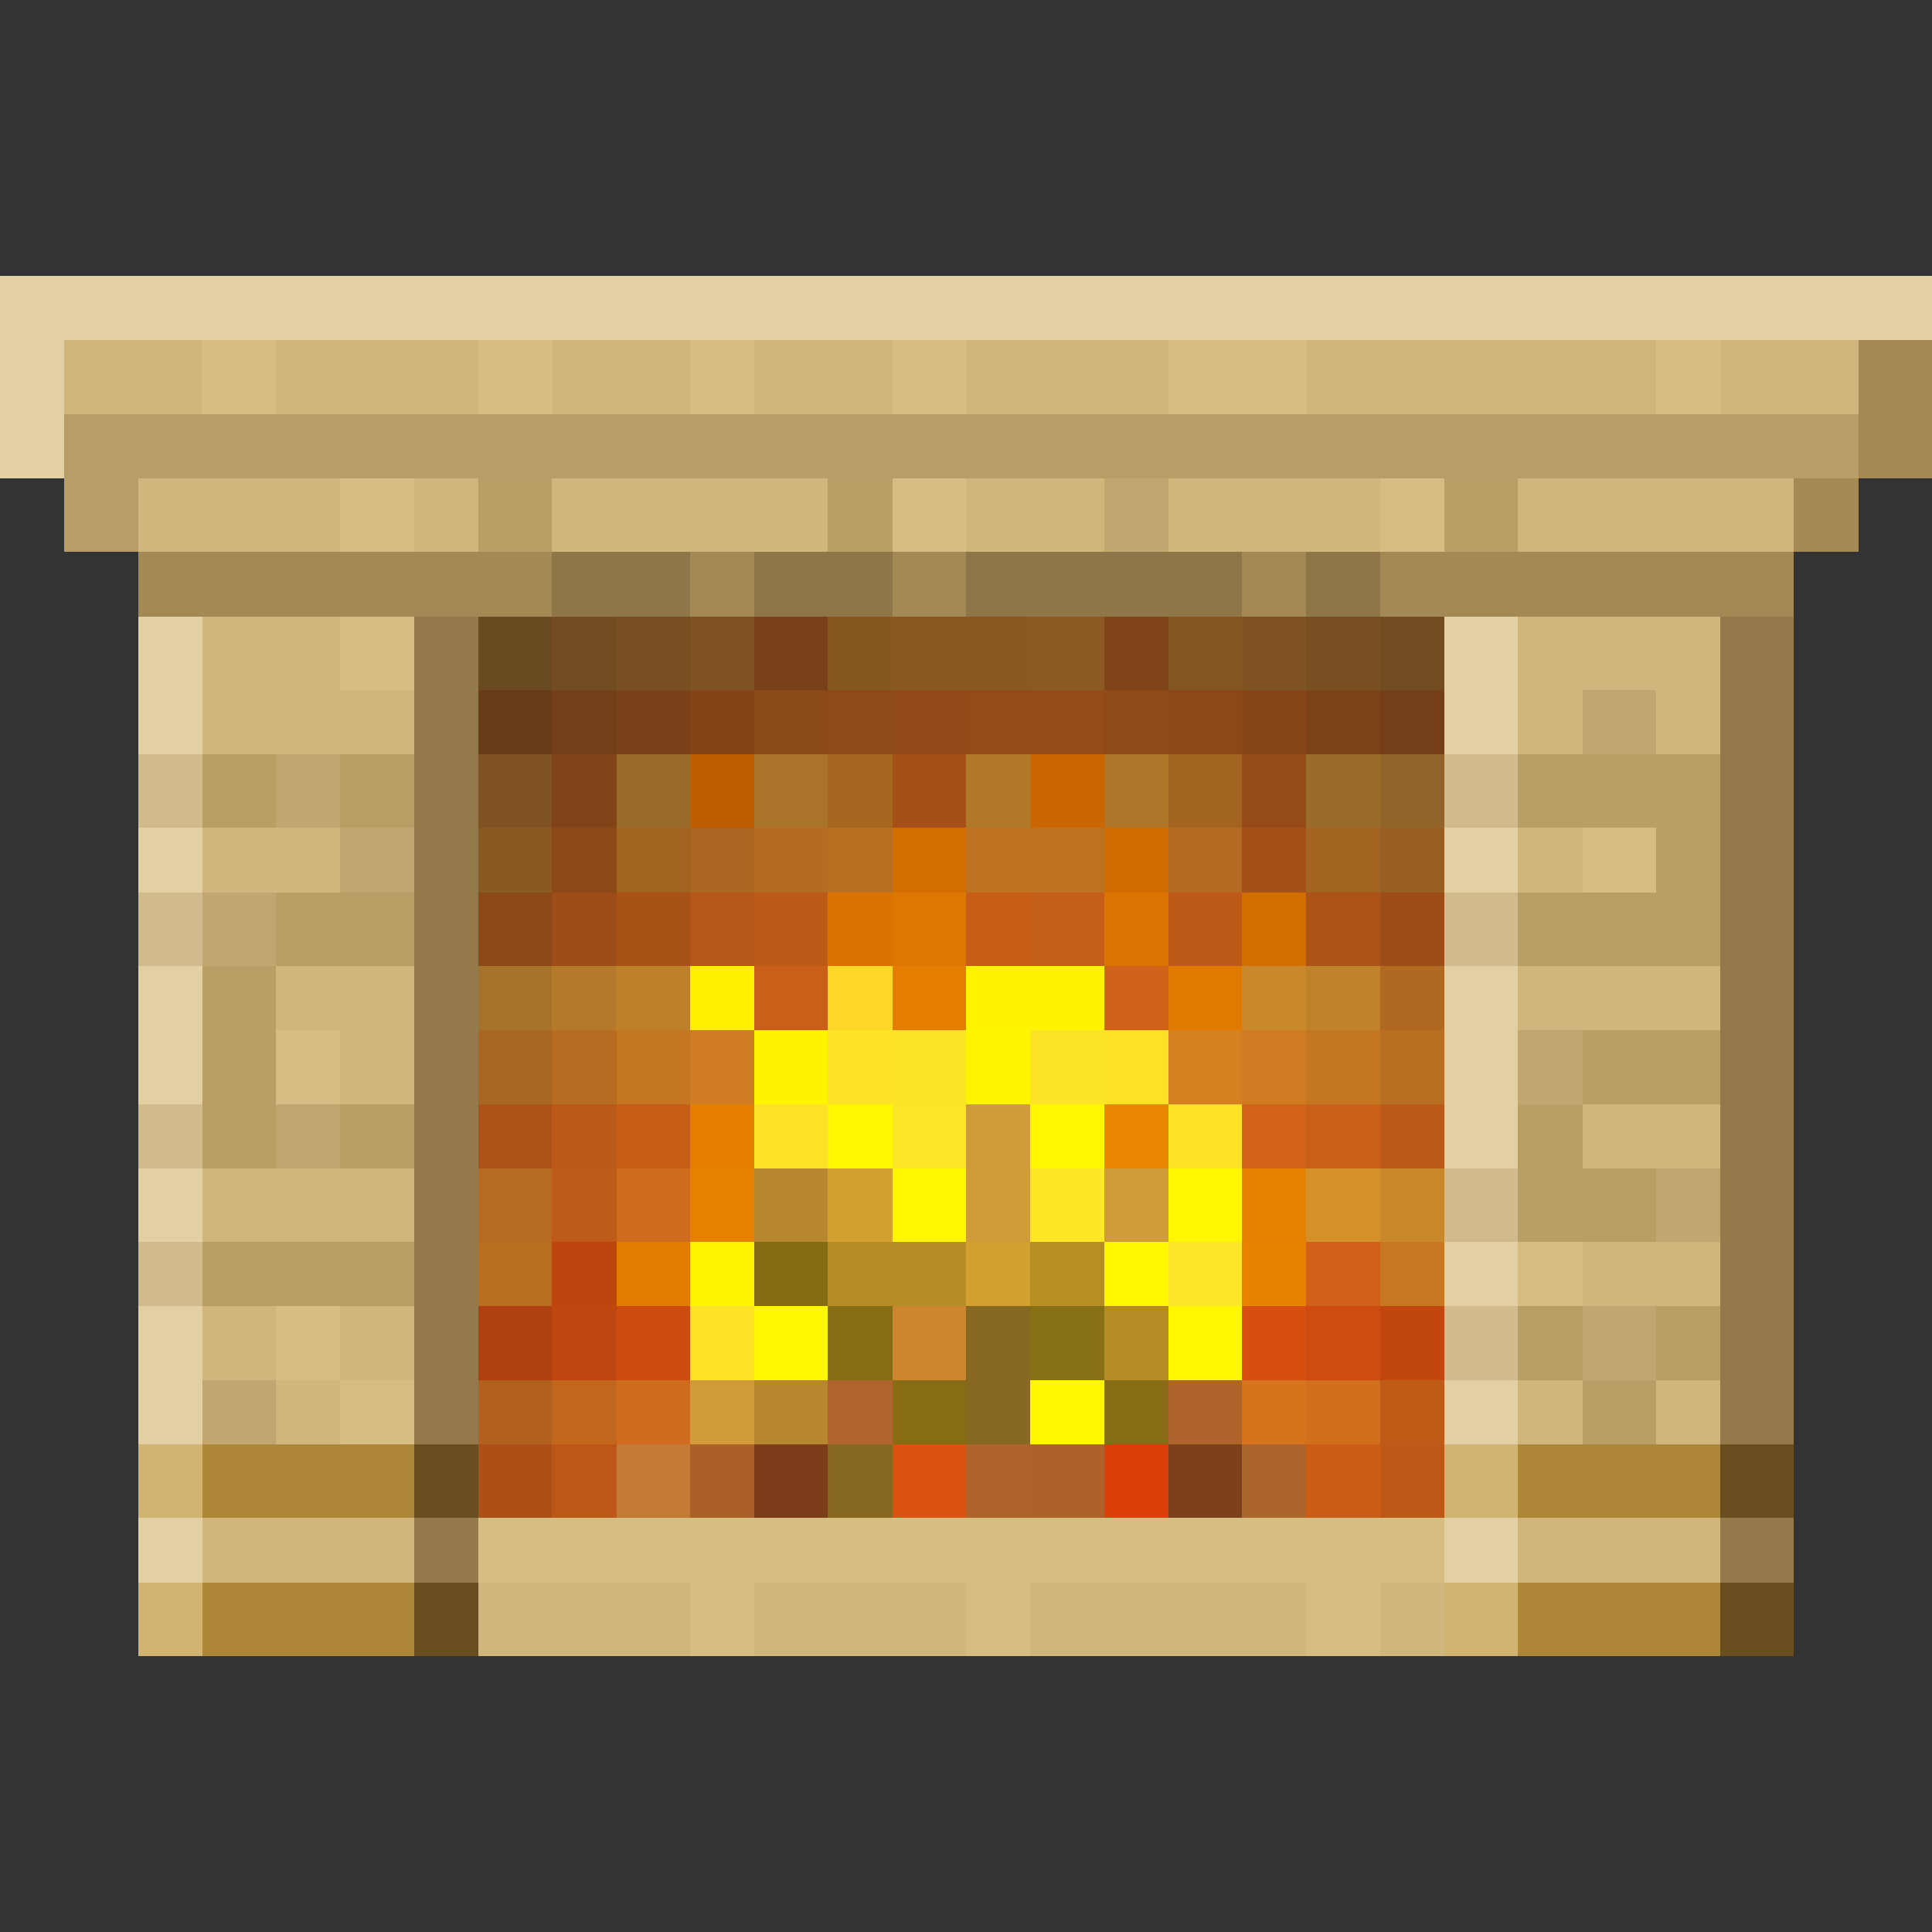 <svg xmlns="http://www.w3.org/2000/svg" viewBox="0 -0.5 210 210" shape-rendering="crispEdges">
<rect x="0" y="-0.5" width="210" height="210" fill="#333333" stroke="none"/>
<path stroke="#e2d0a4" d="M0 30h210M0 31h210M0 32h210M0 33h210M0 34h210M0 35h210M0 36h210M0 37h7M0 38h7M0 39h7M0 40h7M0 41h7M0 42h7M0 43h7M0 44h7M0 45h7M0 46h7M0 47h7M0 48h7M0 49h7M0 50h7M0 51h7M15 67h7M157 67h8M15 68h7M157 68h8M15 69h7M157 69h8M15 70h7M157 70h8M15 71h7M157 71h8M15 72h7M157 72h8M15 73h7M157 73h8M15 74h7M157 74h8M15 75h7M157 75h8M15 76h7M157 76h8M15 77h7M157 77h8M15 78h7M157 78h8M15 79h7M157 79h8M15 80h7M157 80h8M15 81h7M157 81h8M15 90h7M157 90h8M15 91h7M157 91h8M15 92h7M157 92h8M15 93h7M157 93h8M15 94h7M157 94h8M15 95h7M157 95h8M15 96h7M157 96h8M15 105h7M157 105h8M15 106h7M157 106h8M15 107h7M157 107h8M15 108h7M157 108h8M15 109h7M157 109h8M15 110h7M157 110h8M15 111h7M157 111h8M15 112h7M157 112h8M15 113h7M157 113h8M15 114h7M157 114h8M15 115h7M157 115h8M15 116h7M157 116h8M15 117h7M157 117h8M15 118h7M157 118h8M15 119h7M157 119h8M157 120h8M157 121h8M157 122h8M157 123h8M157 124h8M157 125h8M157 126h8M15 127h7M15 128h7M15 129h7M15 130h7M15 131h7M15 132h7M15 133h7M15 134h7M157 135h8M157 136h8M157 137h8M157 138h8M157 139h8M157 140h8M157 141h8M15 142h7M15 143h7M15 144h7M15 145h7M15 146h7M15 147h7M15 148h7M15 149h7M15 150h7M157 150h8M15 151h7M157 151h8M15 152h7M157 152h8M15 153h7M157 153h8M15 154h7M157 154h8M15 155h7M157 155h8M15 156h7M157 156h8M15 165h7M157 165h8M15 166h7M157 166h8M15 167h7M157 167h8M15 168h7M157 168h8M15 169h7M157 169h8M15 170h7M157 170h8M15 171h7M157 171h8" />
<path stroke="#d0b67d" d="M7 37h15M30 37h22M60 37h15M82 37h15M105 37h22M142 37h38M187 37h15M7 38h15M30 38h22M60 38h15M82 38h15M105 38h22M142 38h38M187 38h15M7 39h15M30 39h22M60 39h15M82 39h15M105 39h22M142 39h38M187 39h15M7 40h15M30 40h22M60 40h15M82 40h15M105 40h22M142 40h38M187 40h15M7 41h15M30 41h22M60 41h15M82 41h15M105 41h22M142 41h38M187 41h15M7 42h15M30 42h22M60 42h15M82 42h15M105 42h22M142 42h38M187 42h15M7 43h15M30 43h22M60 43h15M82 43h15M105 43h22M142 43h38M187 43h15M7 44h15M30 44h22M60 44h15M82 44h15M105 44h22M142 44h38M187 44h15M15 52h22M45 52h7M60 52h30M105 52h15M127 52h23M165 52h30M15 53h22M45 53h7M60 53h30M105 53h15M127 53h23M165 53h30M15 54h22M45 54h7M60 54h30M105 54h15M127 54h23M165 54h30M15 55h22M45 55h7M60 55h30M105 55h15M127 55h23M165 55h30M15 56h22M45 56h7M60 56h30M105 56h15M127 56h23M165 56h30M15 57h22M45 57h7M60 57h30M105 57h15M127 57h23M165 57h30M15 58h22M45 58h7M60 58h30M105 58h15M127 58h23M165 58h30M15 59h22M45 59h7M60 59h30M105 59h15M127 59h23M165 59h30M22 67h15M165 67h22M22 68h15M165 68h22M22 69h15M165 69h22M22 70h15M165 70h22M22 71h15M165 71h22M22 72h15M165 72h22M22 73h15M165 73h22M22 74h15M165 74h22M22 75h23M165 75h7M180 75h7M22 76h23M165 76h7M180 76h7M22 77h23M165 77h7M180 77h7M22 78h23M165 78h7M180 78h7M22 79h23M165 79h7M180 79h7M22 80h23M165 80h7M180 80h7M22 81h23M165 81h7M180 81h7M22 90h15M165 90h7M22 91h15M165 91h7M22 92h15M165 92h7M22 93h15M165 93h7M22 94h15M165 94h7M22 95h15M165 95h7M22 96h15M165 96h7M30 105h15M165 105h22M30 106h15M165 106h22M30 107h15M165 107h22M30 108h15M165 108h22M30 109h15M165 109h22M30 110h15M165 110h22M30 111h15M165 111h22M37 112h8M37 113h8M37 114h8M37 115h8M37 116h8M37 117h8M37 118h8M37 119h8M172 120h15M172 121h15M172 122h15M172 123h15M172 124h15M172 125h15M172 126h15M22 127h23M22 128h23M22 129h23M22 130h23M22 131h23M22 132h23M22 133h23M22 134h23M172 135h15M172 136h15M172 137h15M172 138h15M172 139h15M172 140h15M172 141h15M22 142h8M37 142h8M22 143h8M37 143h8M22 144h8M37 144h8M22 145h8M37 145h8M22 146h8M37 146h8M22 147h8M37 147h8M22 148h8M37 148h8M22 149h8M37 149h8M30 150h7M165 150h7M180 150h7M30 151h7M165 151h7M180 151h7M30 152h7M165 152h7M180 152h7M30 153h7M165 153h7M180 153h7M30 154h7M165 154h7M180 154h7M30 155h7M165 155h7M180 155h7M30 156h7M165 156h7M180 156h7M22 165h23M165 165h22M22 166h23M165 166h22M22 167h23M165 167h22M22 168h23M165 168h22M22 169h23M165 169h22M22 170h23M165 170h22M22 171h23M165 171h22M52 172h23M82 172h23M112 172h30M150 172h7M52 173h23M82 173h23M112 173h30M150 173h7M52 174h23M82 174h23M112 174h30M150 174h7M52 175h23M82 175h23M112 175h30M150 175h7M52 176h23M82 176h23M112 176h30M150 176h7M52 177h23M82 177h23M112 177h30M150 177h7M52 178h23M82 178h23M112 178h30M150 178h7M52 179h23M82 179h23M112 179h30M150 179h7" />
<path stroke="#d5bd84" d="M22 37h8M52 37h8M75 37h7M97 37h8M127 37h15M180 37h7M22 38h8M52 38h8M75 38h7M97 38h8M127 38h15M180 38h7M22 39h8M52 39h8M75 39h7M97 39h8M127 39h15M180 39h7M22 40h8M52 40h8M75 40h7M97 40h8M127 40h15M180 40h7M22 41h8M52 41h8M75 41h7M97 41h8M127 41h15M180 41h7M22 42h8M52 42h8M75 42h7M97 42h8M127 42h15M180 42h7M22 43h8M52 43h8M75 43h7M97 43h8M127 43h15M180 43h7M22 44h8M52 44h8M75 44h7M97 44h8M127 44h15M180 44h7M37 52h8M97 52h8M150 52h7M37 53h8M97 53h8M150 53h7M37 54h8M97 54h8M150 54h7M37 55h8M97 55h8M150 55h7M37 56h8M97 56h8M150 56h7M37 57h8M97 57h8M150 57h7M37 58h8M97 58h8M150 58h7M37 59h8M97 59h8M150 59h7M37 67h8M37 68h8M37 69h8M37 70h8M37 71h8M37 72h8M37 73h8M37 74h8M172 90h8M172 91h8M172 92h8M172 93h8M172 94h8M172 95h8M172 96h8M30 112h7M30 113h7M30 114h7M30 115h7M30 116h7M30 117h7M30 118h7M30 119h7M165 135h7M165 136h7M165 137h7M165 138h7M165 139h7M165 140h7M165 141h7M30 142h7M30 143h7M30 144h7M30 145h7M30 146h7M30 147h7M30 148h7M30 149h7M37 150h8M37 151h8M37 152h8M37 153h8M37 154h8M37 155h8M37 156h8M75 172h7M105 172h7M142 172h8M75 173h7M105 173h7M142 173h8M75 174h7M105 174h7M142 174h8M75 175h7M105 175h7M142 175h8M75 176h7M105 176h7M142 176h8M75 177h7M105 177h7M142 177h8M75 178h7M105 178h7M142 178h8M75 179h7M105 179h7M142 179h8" />
<path stroke="#a38954" d="M202 37h8M202 38h8M202 39h8M202 40h8M202 41h8M202 42h8M202 43h8M202 44h8M202 45h8M202 46h8M202 47h8M202 48h8M202 49h8M202 50h8M202 51h8M195 52h7M195 53h7M195 54h7M195 55h7M195 56h7M195 57h7M195 58h7M195 59h7M15 60h45M75 60h7M97 60h8M135 60h7M150 60h45M15 61h45M75 61h7M97 61h8M135 61h7M150 61h45M15 62h45M75 62h7M97 62h8M135 62h7M150 62h45M15 63h45M75 63h7M97 63h8M135 63h7M150 63h45M15 64h45M75 64h7M97 64h8M135 64h7M150 64h45M15 65h45M75 65h7M97 65h8M135 65h7M150 65h45M15 66h45M75 66h7M97 66h8M135 66h7M150 66h45" />
<path stroke="#b99d66" d="M7 45h195M7 46h195M7 47h195M7 48h195M7 49h195M7 50h195M7 51h195M7 52h8M7 53h8M7 54h8M7 55h8M7 56h8M7 57h8M7 58h8M7 59h8" />
<path stroke="#b99e66" d="M52 52h8M90 52h7M157 52h8M52 53h8M90 53h7M157 53h8M52 54h8M90 54h7M157 54h8M52 55h8M90 55h7M157 55h8M52 56h8M90 56h7M157 56h8M52 57h8M90 57h7M157 57h8M52 58h8M90 58h7M157 58h8M52 59h8M90 59h7M157 59h8M22 82h8M37 82h8M165 82h22M22 83h8M37 83h8M165 83h22M22 84h8M37 84h8M165 84h22M22 85h8M37 85h8M165 85h22M22 86h8M37 86h8M165 86h22M22 87h8M37 87h8M165 87h22M22 88h8M37 88h8M165 88h22M22 89h8M37 89h8M165 89h22M180 90h7M180 91h7M180 92h7M180 93h7M180 94h7M180 95h7M180 96h7M30 97h15M165 97h22M30 98h15M165 98h22M30 99h15M165 99h22M30 100h15M165 100h22M30 101h15M165 101h22M30 102h15M165 102h22M30 103h15M165 103h22M30 104h15M165 104h22M22 105h8M22 106h8M22 107h8M22 108h8M22 109h8M22 110h8M22 111h8M22 112h8M172 112h15M22 113h8M172 113h15M22 114h8M172 114h15M22 115h8M172 115h15M22 116h8M172 116h15M22 117h8M172 117h15M22 118h8M172 118h15M22 119h8M172 119h15M22 120h8M37 120h8M165 120h7M22 121h8M37 121h8M165 121h7M22 122h8M37 122h8M165 122h7M22 123h8M37 123h8M165 123h7M22 124h8M37 124h8M165 124h7M22 125h8M37 125h8M165 125h7M22 126h8M37 126h8M165 126h7M165 127h15M165 128h15M165 129h15M165 130h15M165 131h15M165 132h15M165 133h15M165 134h15M22 135h23M22 136h23M22 137h23M22 138h23M22 139h23M22 140h23M22 141h23M165 142h7M180 142h7M165 143h7M180 143h7M165 144h7M180 144h7M165 145h7M180 145h7M165 146h7M180 146h7M165 147h7M180 147h7M165 148h7M180 148h7M165 149h7M180 149h7M172 150h8M172 151h8M172 152h8M172 153h8M172 154h8M172 155h8M172 156h8" />
<path stroke="#c2a670" d="M120 52h7M120 53h7M120 54h7M120 55h7M120 56h7M120 57h7M120 58h7M120 59h7M172 75h8M172 76h8M172 77h8M172 78h8M172 79h8M172 80h8M172 81h8M30 82h7M30 83h7M30 84h7M30 85h7M30 86h7M30 87h7M30 88h7M30 89h7M37 90h8M37 91h8M37 92h8M37 93h8M37 94h8M37 95h8M37 96h8M22 97h8M22 98h8M22 99h8M22 100h8M22 101h8M22 102h8M22 103h8M22 104h8M165 112h7M165 113h7M165 114h7M165 115h7M165 116h7M165 117h7M165 118h7M165 119h7M30 120h7M30 121h7M30 122h7M30 123h7M30 124h7M30 125h7M30 126h7M180 127h7M180 128h7M180 129h7M180 130h7M180 131h7M180 132h7M180 133h7M180 134h7M172 142h8M172 143h8M172 144h8M172 145h8M172 146h8M172 147h8M172 148h8M172 149h8M22 150h8M22 151h8M22 152h8M22 153h8M22 154h8M22 155h8M22 156h8" />
<path stroke="#8f7648" d="M60 60h15M82 60h15M105 60h30M142 60h8M60 61h15M82 61h15M105 61h30M142 61h8M60 62h15M82 62h15M105 62h30M142 62h8M60 63h15M82 63h15M105 63h30M142 63h8M60 64h15M82 64h15M105 64h30M142 64h8M60 65h15M82 65h15M105 65h30M142 65h8M60 66h15M82 66h15M105 66h30M142 66h8" />
<path stroke="#947a4a" d="M45 67h7M187 67h8M45 68h7M187 68h8M45 69h7M187 69h8M45 70h7M187 70h8M45 71h7M187 71h8M45 72h7M187 72h8M45 73h7M187 73h8M45 74h7M187 74h8M45 75h7M187 75h8M45 76h7M187 76h8M45 77h7M187 77h8M45 78h7M187 78h8M45 79h7M187 79h8M45 80h7M187 80h8M45 81h7M187 81h8M45 82h7M187 82h8M45 83h7M187 83h8M45 84h7M187 84h8M45 85h7M187 85h8M45 86h7M187 86h8M45 87h7M187 87h8M45 88h7M187 88h8M45 89h7M187 89h8M45 90h7M187 90h8M45 91h7M187 91h8M45 92h7M187 92h8M45 93h7M187 93h8M45 94h7M187 94h8M45 95h7M187 95h8M45 96h7M187 96h8M45 97h7M187 97h8M45 98h7M187 98h8M45 99h7M187 99h8M45 100h7M187 100h8M45 101h7M187 101h8M45 102h7M187 102h8M45 103h7M187 103h8M45 104h7M187 104h8M45 105h7M187 105h8M45 106h7M187 106h8M45 107h7M187 107h8M45 108h7M187 108h8M45 109h7M187 109h8M45 110h7M187 110h8M45 111h7M187 111h8M45 112h7M187 112h8M45 113h7M187 113h8M45 114h7M187 114h8M45 115h7M187 115h8M45 116h7M187 116h8M45 117h7M187 117h8M45 118h7M187 118h8M45 119h7M187 119h8M45 120h7M187 120h8M45 121h7M187 121h8M45 122h7M187 122h8M45 123h7M187 123h8M45 124h7M187 124h8M45 125h7M187 125h8M45 126h7M187 126h8M45 127h7M187 127h8M45 128h7M187 128h8M45 129h7M187 129h8M45 130h7M187 130h8M45 131h7M187 131h8M45 132h7M187 132h8M45 133h7M187 133h8M45 134h7M187 134h8M45 135h7M187 135h8M45 136h7M187 136h8M45 137h7M187 137h8M45 138h7M187 138h8M45 139h7M187 139h8M45 140h7M187 140h8M45 141h7M187 141h8M45 142h7M187 142h8M45 143h7M187 143h8M45 144h7M187 144h8M45 145h7M187 145h8M45 146h7M187 146h8M45 147h7M187 147h8M45 148h7M187 148h8M45 149h7M187 149h8M45 150h7M187 150h8M45 151h7M187 151h8M45 152h7M187 152h8M45 153h7M187 153h8M45 154h7M187 154h8M45 155h7M187 155h8M45 156h7M187 156h8M45 165h7M187 165h8M45 166h7M187 166h8M45 167h7M187 167h8M45 168h7M187 168h8M45 169h7M187 169h8M45 170h7M187 170h8M45 171h7M187 171h8" />
<path stroke="#6a4a21" d="M52 67h8M52 68h8M52 69h8M52 70h8M52 71h8M52 72h8M52 73h8M52 74h8" />
<path stroke="#714d21" d="M60 67h7M150 67h7M60 68h7M150 68h7M60 69h7M150 69h7M60 70h7M150 70h7M60 71h7M150 71h7M60 72h7M150 72h7M60 73h7M150 73h7M60 74h7M150 74h7" />
<path stroke="#774f21" d="M67 67h8M67 68h8M67 69h8M67 70h8M67 71h8M67 72h8M67 73h8M67 74h8" />
<path stroke="#7e5221" d="M75 67h7M135 67h7M75 68h7M135 68h7M75 69h7M135 69h7M75 70h7M135 70h7M75 71h7M135 71h7M75 72h7M135 72h7M75 73h7M135 73h7M75 74h7M135 74h7" />
<path stroke="#794118" d="M82 67h8M82 68h8M82 69h8M82 70h8M82 71h8M82 72h8M82 73h8M82 74h8" />
<path stroke="#865721" d="M90 67h7M90 68h7M90 69h7M90 70h7M90 71h7M90 72h7M90 73h7M90 74h7" />
<path stroke="#895821" d="M97 67h8M97 68h8M97 69h8M97 70h8M97 71h8M97 72h8M97 73h8M97 74h8" />
<path stroke="#8a5821" d="M105 67h7M105 68h7M105 69h7M105 70h7M105 71h7M105 72h7M105 73h7M105 74h7M52 90h8M52 91h8M52 92h8M52 93h8M52 94h8M52 95h8M52 96h8" />
<path stroke="#8b5921" d="M112 67h8M112 68h8M112 69h8M112 70h8M112 71h8M112 72h8M112 73h8M112 74h8" />
<path stroke="#7f4418" d="M120 67h7M120 68h7M120 69h7M120 70h7M120 71h7M120 72h7M120 73h7M120 74h7" />
<path stroke="#845521" d="M127 67h8M127 68h8M127 69h8M127 70h8M127 71h8M127 72h8M127 73h8M127 74h8" />
<path stroke="#784f21" d="M142 67h8M142 68h8M142 69h8M142 70h8M142 71h8M142 72h8M142 73h8M142 74h8" />
<path stroke="#683c18" d="M52 75h8M52 76h8M52 77h8M52 78h8M52 79h8M52 80h8M52 81h8" />
<path stroke="#723f18" d="M60 75h7M60 76h7M60 77h7M60 78h7M60 79h7M60 80h7M60 81h7" />
<path stroke="#7b4118" d="M67 75h8M67 76h8M67 77h8M67 78h8M67 79h8M67 80h8M67 81h8" />
<path stroke="#834518" d="M75 75h7M75 76h7M75 77h7M75 78h7M75 79h7M75 80h7M75 81h7" />
<path stroke="#8b4818" d="M82 75h8M82 76h8M82 77h8M82 78h8M82 79h8M82 80h8M82 81h8" />
<path stroke="#904918" d="M90 75h7M120 75h7M90 76h7M120 76h7M90 77h7M120 77h7M90 78h7M120 78h7M90 79h7M120 79h7M90 80h7M120 80h7M90 81h7M120 81h7" />
<path stroke="#924a18" d="M97 75h8M97 76h8M97 77h8M97 78h8M97 79h8M97 80h8M97 81h8" />
<path stroke="#944b18" d="M105 75h15M105 76h15M105 77h15M105 78h15M105 79h15M105 80h15M105 81h15M135 82h7M135 83h7M135 84h7M135 85h7M135 86h7M135 87h7M135 88h7M135 89h7" />
<path stroke="#8d4818" d="M127 75h8M127 76h8M127 77h8M127 78h8M127 79h8M127 80h8M127 81h8M60 90h7M60 91h7M60 92h7M60 93h7M60 94h7M60 95h7M60 96h7M52 97h8M52 98h8M52 99h8M52 100h8M52 101h8M52 102h8M52 103h8M52 104h8" />
<path stroke="#854518" d="M135 75h7M135 76h7M135 77h7M135 78h7M135 79h7M135 80h7M135 81h7" />
<path stroke="#7c4318" d="M142 75h8M142 76h8M142 77h8M142 78h8M142 79h8M142 80h8M142 81h8" />
<path stroke="#743f18" d="M150 75h7M150 76h7M150 77h7M150 78h7M150 79h7M150 80h7M150 81h7" />
<path stroke="#d1ba8c" d="M15 82h7M157 82h8M15 83h7M157 83h8M15 84h7M157 84h8M15 85h7M157 85h8M15 86h7M157 86h8M15 87h7M157 87h8M15 88h7M157 88h8M15 89h7M157 89h8M15 97h7M157 97h8M15 98h7M157 98h8M15 99h7M157 99h8M15 100h7M157 100h8M15 101h7M157 101h8M15 102h7M157 102h8M15 103h7M157 103h8M15 104h7M157 104h8M15 120h7M15 121h7M15 122h7M15 123h7M15 124h7M15 125h7M15 126h7M157 127h8M157 128h8M157 129h8M157 130h8M157 131h8M157 132h8M157 133h8M157 134h8M15 135h7M15 136h7M15 137h7M15 138h7M15 139h7M15 140h7M15 141h7M157 142h8M157 143h8M157 144h8M157 145h8M157 146h8M157 147h8M157 148h8M157 149h8" />
<path stroke="#7f5221" d="M52 82h8M52 83h8M52 84h8M52 85h8M52 86h8M52 87h8M52 88h8M52 89h8" />
<path stroke="#804418" d="M60 82h7M60 83h7M60 84h7M60 85h7M60 86h7M60 87h7M60 88h7M60 89h7" />
<path stroke="#9a6a29" d="M67 82h8M67 83h8M67 84h8M67 85h8M67 86h8M67 87h8M67 88h8M67 89h8" />
<path stroke="#bf5e00" d="M75 82h7M75 83h7M75 84h7M75 85h7M75 86h7M75 87h7M75 88h7M75 89h7" />
<path stroke="#a97329" d="M82 82h8M82 83h8M82 84h8M82 85h8M82 86h8M82 87h8M82 88h8M82 89h8" />
<path stroke="#a96621" d="M90 82h7M90 83h7M90 84h7M90 85h7M90 86h7M90 87h7M90 88h7M90 89h7" />
<path stroke="#a55018" d="M97 82h8M97 83h8M97 84h8M97 85h8M97 86h8M97 87h8M97 88h8M97 89h8M135 90h7M135 91h7M135 92h7M135 93h7M135 94h7M135 95h7M135 96h7" />
<path stroke="#b27829" d="M105 82h7M105 83h7M105 84h7M105 85h7M105 86h7M105 87h7M105 88h7M105 89h7" />
<path stroke="#c96600" d="M112 82h8M112 83h8M112 84h8M112 85h8M112 86h8M112 87h8M112 88h8M112 89h8" />
<path stroke="#ae7629" d="M120 82h7M120 83h7M120 84h7M120 85h7M120 86h7M120 87h7M120 88h7M120 89h7" />
<path stroke="#a46421" d="M127 82h8M127 83h8M127 84h8M127 85h8M127 86h8M127 87h8M127 88h8M127 89h8" />
<path stroke="#9b6b29" d="M142 82h8M142 83h8M142 84h8M142 85h8M142 86h8M142 87h8M142 88h8M142 89h8" />
<path stroke="#916529" d="M150 82h7M150 83h7M150 84h7M150 85h7M150 86h7M150 87h7M150 88h7M150 89h7" />
<path stroke="#a26321" d="M67 90h8M67 91h8M67 92h8M67 93h8M67 94h8M67 95h8M67 96h8" />
<path stroke="#ab6721" d="M75 90h7M75 91h7M75 92h7M75 93h7M75 94h7M75 95h7M75 96h7" />
<path stroke="#b36b21" d="M82 90h8M82 91h8M82 92h8M82 93h8M82 94h8M82 95h8M82 96h8" />
<path stroke="#b96f21" d="M90 90h7M90 91h7M90 92h7M90 93h7M90 94h7M90 95h7M90 96h7M150 112h7M150 113h7M150 114h7M150 115h7M150 116h7M150 117h7M150 118h7M150 119h7" />
<path stroke="#d36f00" d="M97 90h8M97 91h8M97 92h8M97 93h8M97 94h8M97 95h8M97 96h8" />
<path stroke="#bd7121" d="M105 90h15M105 91h15M105 92h15M105 93h15M105 94h15M105 95h15M105 96h15" />
<path stroke="#d16d00" d="M120 90h7M120 91h7M120 92h7M120 93h7M120 94h7M120 95h7M120 96h7" />
<path stroke="#b46b21" d="M127 90h8M127 91h8M127 92h8M127 93h8M127 94h8M127 95h8M127 96h8" />
<path stroke="#a36321" d="M142 90h8M142 91h8M142 92h8M142 93h8M142 94h8M142 95h8M142 96h8" />
<path stroke="#985f21" d="M150 90h7M150 91h7M150 92h7M150 93h7M150 94h7M150 95h7M150 96h7" />
<path stroke="#9c4d18" d="M60 97h7M60 98h7M60 99h7M60 100h7M60 101h7M60 102h7M60 103h7M60 104h7" />
<path stroke="#a95218" d="M67 97h8M67 98h8M67 99h8M67 100h8M67 101h8M67 102h8M67 103h8M67 104h8" />
<path stroke="#b45718" d="M75 97h7M75 98h7M75 99h7M75 100h7M75 101h7M75 102h7M75 103h7M75 104h7" />
<path stroke="#bc5a18" d="M82 97h8M82 98h8M82 99h8M82 100h8M82 101h8M82 102h8M82 103h8M82 104h8" />
<path stroke="#da7400" d="M90 97h7M90 98h7M90 99h7M90 100h7M90 101h7M90 102h7M90 103h7M90 104h7" />
<path stroke="#dc7700" d="M97 97h8M97 98h8M97 99h8M97 100h8M97 101h8M97 102h8M97 103h8M97 104h8" />
<path stroke="#c75e18" d="M105 97h7M105 98h7M105 99h7M105 100h7M105 101h7M105 102h7M105 103h7M105 104h7M67 120h8M67 121h8M67 122h8M67 123h8M67 124h8M67 125h8M67 126h8" />
<path stroke="#c55e18" d="M112 97h8M112 98h8M112 99h8M112 100h8M112 101h8M112 102h8M112 103h8M112 104h8" />
<path stroke="#db7400" d="M120 97h7M120 98h7M120 99h7M120 100h7M120 101h7M120 102h7M120 103h7M120 104h7" />
<path stroke="#bd5a18" d="M127 97h8M127 98h8M127 99h8M127 100h8M127 101h8M127 102h8M127 103h8M127 104h8" />
<path stroke="#d26d00" d="M135 97h7M135 98h7M135 99h7M135 100h7M135 101h7M135 102h7M135 103h7M135 104h7" />
<path stroke="#aa5218" d="M142 97h8M142 98h8M142 99h8M142 100h8M142 101h8M142 102h8M142 103h8M142 104h8M52 120h8M52 121h8M52 122h8M52 123h8M52 124h8M52 125h8M52 126h8" />
<path stroke="#9d4d18" d="M150 97h7M150 98h7M150 99h7M150 100h7M150 101h7M150 102h7M150 103h7M150 104h7" />
<path stroke="#a67129" d="M52 105h8M52 106h8M52 107h8M52 108h8M52 109h8M52 110h8M52 111h8" />
<path stroke="#b47929" d="M60 105h7M60 106h7M60 107h7M60 108h7M60 109h7M60 110h7M60 111h7" />
<path stroke="#be8029" d="M67 105h8M67 106h8M67 107h8M67 108h8M67 109h8M67 110h8M67 111h8" />
<path stroke="#fff000" d="M75 105h7M75 106h7M75 107h7M75 108h7M75 109h7M75 110h7M75 111h7" />
<path stroke="#c95f18" d="M82 105h8M82 106h8M82 107h8M82 108h8M82 109h8M82 110h8M82 111h8M142 120h8M142 121h8M142 122h8M142 123h8M142 124h8M142 125h8M142 126h8" />
<path stroke="#fcd727" d="M90 105h7M90 106h7M90 107h7M90 108h7M90 109h7M90 110h7M90 111h7" />
<path stroke="#e47d00" d="M97 105h8M97 106h8M97 107h8M97 108h8M97 109h8M97 110h8M97 111h8M75 120h7M75 121h7M75 122h7M75 123h7M75 124h7M75 125h7M75 126h7" />
<path stroke="#fff300" d="M105 105h15M105 106h15M105 107h15M105 108h15M105 109h15M105 110h15M105 111h15M82 112h8M82 113h8M82 114h8M82 115h8M82 116h8M82 117h8M82 118h8M82 119h8" />
<path stroke="#cf6218" d="M120 105h7M120 106h7M120 107h7M120 108h7M120 109h7M120 110h7M120 111h7" />
<path stroke="#df7900" d="M127 105h8M127 106h8M127 107h8M127 108h8M127 109h8M127 110h8M127 111h8" />
<path stroke="#c98829" d="M135 105h7M135 106h7M135 107h7M135 108h7M135 109h7M135 110h7M135 111h7M150 127h7M150 128h7M150 129h7M150 130h7M150 131h7M150 132h7M150 133h7M150 134h7" />
<path stroke="#bf8129" d="M142 105h8M142 106h8M142 107h8M142 108h8M142 109h8M142 110h8M142 111h8" />
<path stroke="#af6921" d="M150 105h7M150 106h7M150 107h7M150 108h7M150 109h7M150 110h7M150 111h7" />
<path stroke="#aa6721" d="M52 112h8M52 113h8M52 114h8M52 115h8M52 116h8M52 117h8M52 118h8M52 119h8" />
<path stroke="#b76d21" d="M60 112h7M60 113h7M60 114h7M60 115h7M60 116h7M60 117h7M60 118h7M60 119h7" />
<path stroke="#c57621" d="M67 112h8M142 112h8M67 113h8M142 113h8M67 114h8M142 114h8M67 115h8M142 115h8M67 116h8M142 116h8M67 117h8M142 117h8M67 118h8M142 118h8M67 119h8M142 119h8" />
<path stroke="#ce7b21" d="M75 112h7M135 112h7M75 113h7M135 113h7M75 114h7M135 114h7M75 115h7M135 115h7M75 116h7M135 116h7M75 117h7M135 117h7M75 118h7M135 118h7M75 119h7M135 119h7" />
<path stroke="#fde127" d="M90 112h7M120 112h7M90 113h7M120 113h7M90 114h7M120 114h7M90 115h7M120 115h7M90 116h7M120 116h7M90 117h7M120 117h7M90 118h7M120 118h7M90 119h7M120 119h7" />
<path stroke="#fde327" d="M97 112h8M112 112h8M97 113h8M112 113h8M97 114h8M112 114h8M97 115h8M112 115h8M97 116h8M112 116h8M97 117h8M112 117h8M97 118h8M112 118h8M97 119h8M112 119h8" />
<path stroke="#fff500" d="M105 112h7M105 113h7M105 114h7M105 115h7M105 116h7M105 117h7M105 118h7M105 119h7M75 135h7M75 136h7M75 137h7M75 138h7M75 139h7M75 140h7M75 141h7" />
<path stroke="#d58021" d="M127 112h8M127 113h8M127 114h8M127 115h8M127 116h8M127 117h8M127 118h8M127 119h8" />
<path stroke="#ba5918" d="M60 120h7M60 121h7M60 122h7M60 123h7M60 124h7M60 125h7M60 126h7" />
<path stroke="#fde227" d="M82 120h8M127 120h8M82 121h8M127 121h8M82 122h8M127 122h8M82 123h8M127 123h8M82 124h8M127 124h8M82 125h8M127 125h8M82 126h8M127 126h8M75 142h7M75 143h7M75 144h7M75 145h7M75 146h7M75 147h7M75 148h7M75 149h7" />
<path stroke="#fff700" d="M90 120h7M112 120h8M90 121h7M112 121h8M90 122h7M112 122h8M90 123h7M112 123h8M90 124h7M112 124h8M90 125h7M112 125h8M90 126h7M112 126h8M97 127h8M127 127h8M97 128h8M127 128h8M97 129h8M127 129h8M97 130h8M127 130h8M97 131h8M127 131h8M97 132h8M127 132h8M97 133h8M127 133h8M97 134h8M127 134h8M120 135h7M120 136h7M120 137h7M120 138h7M120 139h7M120 140h7M120 141h7M82 142h8M127 142h8M82 143h8M127 143h8M82 144h8M127 144h8M82 145h8M127 145h8M82 146h8M127 146h8M82 147h8M127 147h8M82 148h8M127 148h8M82 149h8M127 149h8M112 150h8M112 151h8M112 152h8M112 153h8M112 154h8M112 155h8M112 156h8" />
<path stroke="#fde627" d="M97 120h8M97 121h8M97 122h8M97 123h8M97 124h8M97 125h8M97 126h8M127 135h8M127 136h8M127 137h8M127 138h8M127 139h8M127 140h8M127 141h8" />
<path stroke="#d09c39" d="M105 120h7M105 121h7M105 122h7M105 123h7M105 124h7M105 125h7M105 126h7M105 127h7M120 127h7M105 128h7M120 128h7M105 129h7M120 129h7M105 130h7M120 130h7M105 131h7M120 131h7M105 132h7M120 132h7M105 133h7M120 133h7M105 134h7M120 134h7" />
<path stroke="#ea8700" d="M120 120h7M120 121h7M120 122h7M120 123h7M120 124h7M120 125h7M120 126h7" />
<path stroke="#d26318" d="M135 120h7M135 121h7M135 122h7M135 123h7M135 124h7M135 125h7M135 126h7" />
<path stroke="#bb5a18" d="M150 120h7M150 121h7M150 122h7M150 123h7M150 124h7M150 125h7M150 126h7" />
<path stroke="#b56c21" d="M52 127h8M52 128h8M52 129h8M52 130h8M52 131h8M52 132h8M52 133h8M52 134h8" />
<path stroke="#bf5b18" d="M60 127h7M60 128h7M60 129h7M60 130h7M60 131h7M60 132h7M60 133h7M60 134h7" />
<path stroke="#ce6b1d" d="M67 127h8M67 128h8M67 129h8M67 130h8M67 131h8M67 132h8M67 133h8M67 134h8" />
<path stroke="#e68100" d="M75 127h7M135 127h7M75 128h7M135 128h7M75 129h7M135 129h7M75 130h7M135 130h7M75 131h7M135 131h7M75 132h7M135 132h7M75 133h7M135 133h7M75 134h7M135 134h7" />
<path stroke="#b78730" d="M82 127h8M82 128h8M82 129h8M82 130h8M82 131h8M82 132h8M82 133h8M82 134h8M82 150h8M82 151h8M82 152h8M82 153h8M82 154h8M82 155h8M82 156h8" />
<path stroke="#d1a02e" d="M90 127h7M90 128h7M90 129h7M90 130h7M90 131h7M90 132h7M90 133h7M90 134h7M105 135h7M105 136h7M105 137h7M105 138h7M105 139h7M105 140h7M105 141h7" />
<path stroke="#fde727" d="M112 127h8M112 128h8M112 129h8M112 130h8M112 131h8M112 132h8M112 133h8M112 134h8" />
<path stroke="#d49029" d="M142 127h8M142 128h8M142 129h8M142 130h8M142 131h8M142 132h8M142 133h8M142 134h8" />
<path stroke="#b86f21" d="M52 135h8M52 136h8M52 137h8M52 138h8M52 139h8M52 140h8M52 141h8" />
<path stroke="#bd460f" d="M60 135h7M60 136h7M60 137h7M60 138h7M60 139h7M60 140h7M60 141h7" />
<path stroke="#e27c00" d="M67 135h8M67 136h8M67 137h8M67 138h8M67 139h8M67 140h8M67 141h8" />
<path stroke="#876b13" d="M82 135h8M82 136h8M82 137h8M82 138h8M82 139h8M82 140h8M82 141h8" />
<path stroke="#b78c24" d="M90 135h15M90 136h15M90 137h15M90 138h15M90 139h15M90 140h15M90 141h15M120 142h7M120 143h7M120 144h7M120 145h7M120 146h7M120 147h7M120 148h7M120 149h7" />
<path stroke="#b78e24" d="M112 135h8M112 136h8M112 137h8M112 138h8M112 139h8M112 140h8M112 141h8" />
<path stroke="#e88300" d="M135 135h7M135 136h7M135 137h7M135 138h7M135 139h7M135 140h7M135 141h7" />
<path stroke="#d05f17" d="M142 135h8M142 136h8M142 137h8M142 138h8M142 139h8M142 140h8M142 141h8" />
<path stroke="#c97821" d="M150 135h7M150 136h7M150 137h7M150 138h7M150 139h7M150 140h7M150 141h7" />
<path stroke="#ae410f" d="M52 142h8M52 143h8M52 144h8M52 145h8M52 146h8M52 147h8M52 148h8M52 149h8" />
<path stroke="#be470f" d="M60 142h7M60 143h7M60 144h7M60 145h7M60 146h7M60 147h7M60 148h7M60 149h7" />
<path stroke="#cc4b0f" d="M67 142h8M67 143h8M67 144h8M67 145h8M67 146h8M67 147h8M67 148h8M67 149h8" />
<path stroke="#876c13" d="M90 142h7M90 143h7M90 144h7M90 145h7M90 146h7M90 147h7M90 148h7M90 149h7M97 150h8M120 150h7M97 151h8M120 151h7M97 152h8M120 152h7M97 153h8M120 153h7M97 154h8M120 154h7M97 155h8M120 155h7M97 156h8M120 156h7" />
<path stroke="#cc862e" d="M97 142h8M97 143h8M97 144h8M97 145h8M97 146h8M97 147h8M97 148h8M97 149h8" />
<path stroke="#866820" d="M105 142h7M105 143h7M105 144h7M105 145h7M105 146h7M105 147h7M105 148h7M105 149h7M105 150h7M105 151h7M105 152h7M105 153h7M105 154h7M105 155h7M105 156h7" />
<path stroke="#876f13" d="M112 142h8M112 143h8M112 144h8M112 145h8M112 146h8M112 147h8M112 148h8M112 149h8" />
<path stroke="#d64f0f" d="M135 142h7M135 143h7M135 144h7M135 145h7M135 146h7M135 147h7M135 148h7M135 149h7" />
<path stroke="#ce4c0f" d="M142 142h8M142 143h8M142 144h8M142 145h8M142 146h8M142 147h8M142 148h8M142 149h8" />
<path stroke="#c1470f" d="M150 142h7M150 143h7M150 144h7M150 145h7M150 146h7M150 147h7M150 148h7M150 149h7" />
<path stroke="#b35f1d" d="M52 150h8M52 151h8M52 152h8M52 153h8M52 154h8M52 155h8M52 156h8" />
<path stroke="#c3661d" d="M60 150h7M60 151h7M60 152h7M60 153h7M60 154h7M60 155h7M60 156h7" />
<path stroke="#cf6c1d" d="M67 150h8M67 151h8M67 152h8M67 153h8M67 154h8M67 155h8M67 156h8" />
<path stroke="#d09b39" d="M75 150h7M75 151h7M75 152h7M75 153h7M75 154h7M75 155h7M75 156h7" />
<path stroke="#af652b" d="M90 150h7M90 151h7M90 152h7M90 153h7M90 154h7M90 155h7M90 156h7" />
<path stroke="#ae642b" d="M127 150h8M127 151h8M127 152h8M127 153h8M127 154h8M127 155h8M127 156h8" />
<path stroke="#d8731d" d="M135 150h7M135 151h7M135 152h7M135 153h7M135 154h7M135 155h7M135 156h7" />
<path stroke="#d16f1d" d="M142 150h8M142 151h8M142 152h8M142 153h8M142 154h8M142 155h8M142 156h8" />
<path stroke="#c15917" d="M150 150h7M150 151h7M150 152h7M150 153h7M150 154h7M150 155h7M150 156h7" />
<path stroke="#d1b372" d="M15 157h7M157 157h8M15 158h7M157 158h8M15 159h7M157 159h8M15 160h7M157 160h8M15 161h7M157 161h8M15 162h7M157 162h8M15 163h7M157 163h8M15 164h7M157 164h8M15 172h7M157 172h8M15 173h7M157 173h8M15 174h7M157 174h8M15 175h7M157 175h8M15 176h7M157 176h8M15 177h7M157 177h8M15 178h7M157 178h8M15 179h7M157 179h8" />
<path stroke="#ad8737" d="M22 157h23M165 157h22M22 158h23M165 158h22M22 159h23M165 159h22M22 160h23M165 160h22M22 161h23M165 161h22M22 162h23M165 162h22M22 163h23M165 163h22M22 164h23M165 164h22M22 172h23M165 172h22M22 173h23M165 173h22M22 174h23M165 174h22M22 175h23M165 175h22M22 176h23M165 176h22M22 177h23M165 177h22M22 178h23M165 178h22M22 179h23M165 179h22" />
<path stroke="#694e1f" d="M45 157h7M187 157h8M45 158h7M187 158h8M45 159h7M187 159h8M45 160h7M187 160h8M45 161h7M187 161h8M45 162h7M187 162h8M45 163h7M187 163h8M45 164h7M187 164h8M45 172h7M187 172h8M45 173h7M187 173h8M45 174h7M187 174h8M45 175h7M187 175h8M45 176h7M187 176h8M45 177h7M187 177h8M45 178h7M187 178h8M45 179h7M187 179h8" />
<path stroke="#ac5017" d="M52 157h8M52 158h8M52 159h8M52 160h8M52 161h8M52 162h8M52 163h8M52 164h8" />
<path stroke="#bd5717" d="M60 157h7M60 158h7M60 159h7M60 160h7M60 161h7M60 162h7M60 163h7M60 164h7" />
<path stroke="#c37a35" d="M67 157h8M67 158h8M67 159h8M67 160h8M67 161h8M67 162h8M67 163h8M67 164h8" />
<path stroke="#ab602a" d="M75 157h7M75 158h7M75 159h7M75 160h7M75 161h7M75 162h7M75 163h7M75 164h7" />
<path stroke="#7c3c19" d="M82 157h8M82 158h8M82 159h8M82 160h8M82 161h8M82 162h8M82 163h8M82 164h8" />
<path stroke="#866720" d="M90 157h7M90 158h7M90 159h7M90 160h7M90 161h7M90 162h7M90 163h7M90 164h7" />
<path stroke="#dc520f" d="M97 157h8M97 158h8M97 159h8M97 160h8M97 161h8M97 162h8M97 163h8M97 164h8" />
<path stroke="#af622a" d="M105 157h7M105 158h7M105 159h7M105 160h7M105 161h7M105 162h7M105 163h7M105 164h7" />
<path stroke="#ae622a" d="M112 157h8M112 158h8M112 159h8M112 160h8M112 161h8M112 162h8M112 163h8M112 164h8" />
<path stroke="#da3f0a" d="M120 157h7M120 158h7M120 159h7M120 160h7M120 161h7M120 162h7M120 163h7M120 164h7" />
<path stroke="#7c401a" d="M127 157h8M127 158h8M127 159h8M127 160h8M127 161h8M127 162h8M127 163h8M127 164h8" />
<path stroke="#ac662d" d="M135 157h7M135 158h7M135 159h7M135 160h7M135 161h7M135 162h7M135 163h7M135 164h7" />
<path stroke="#cb5d17" d="M142 157h8M142 158h8M142 159h8M142 160h8M142 161h8M142 162h8M142 163h8M142 164h8" />
<path stroke="#bd5817" d="M150 157h7M150 158h7M150 159h7M150 160h7M150 161h7M150 162h7M150 163h7M150 164h7" />
<path stroke="#d6bd82" d="M52 165h105M52 166h105M52 167h105M52 168h105M52 169h105M52 170h105M52 171h105" />
</svg>
